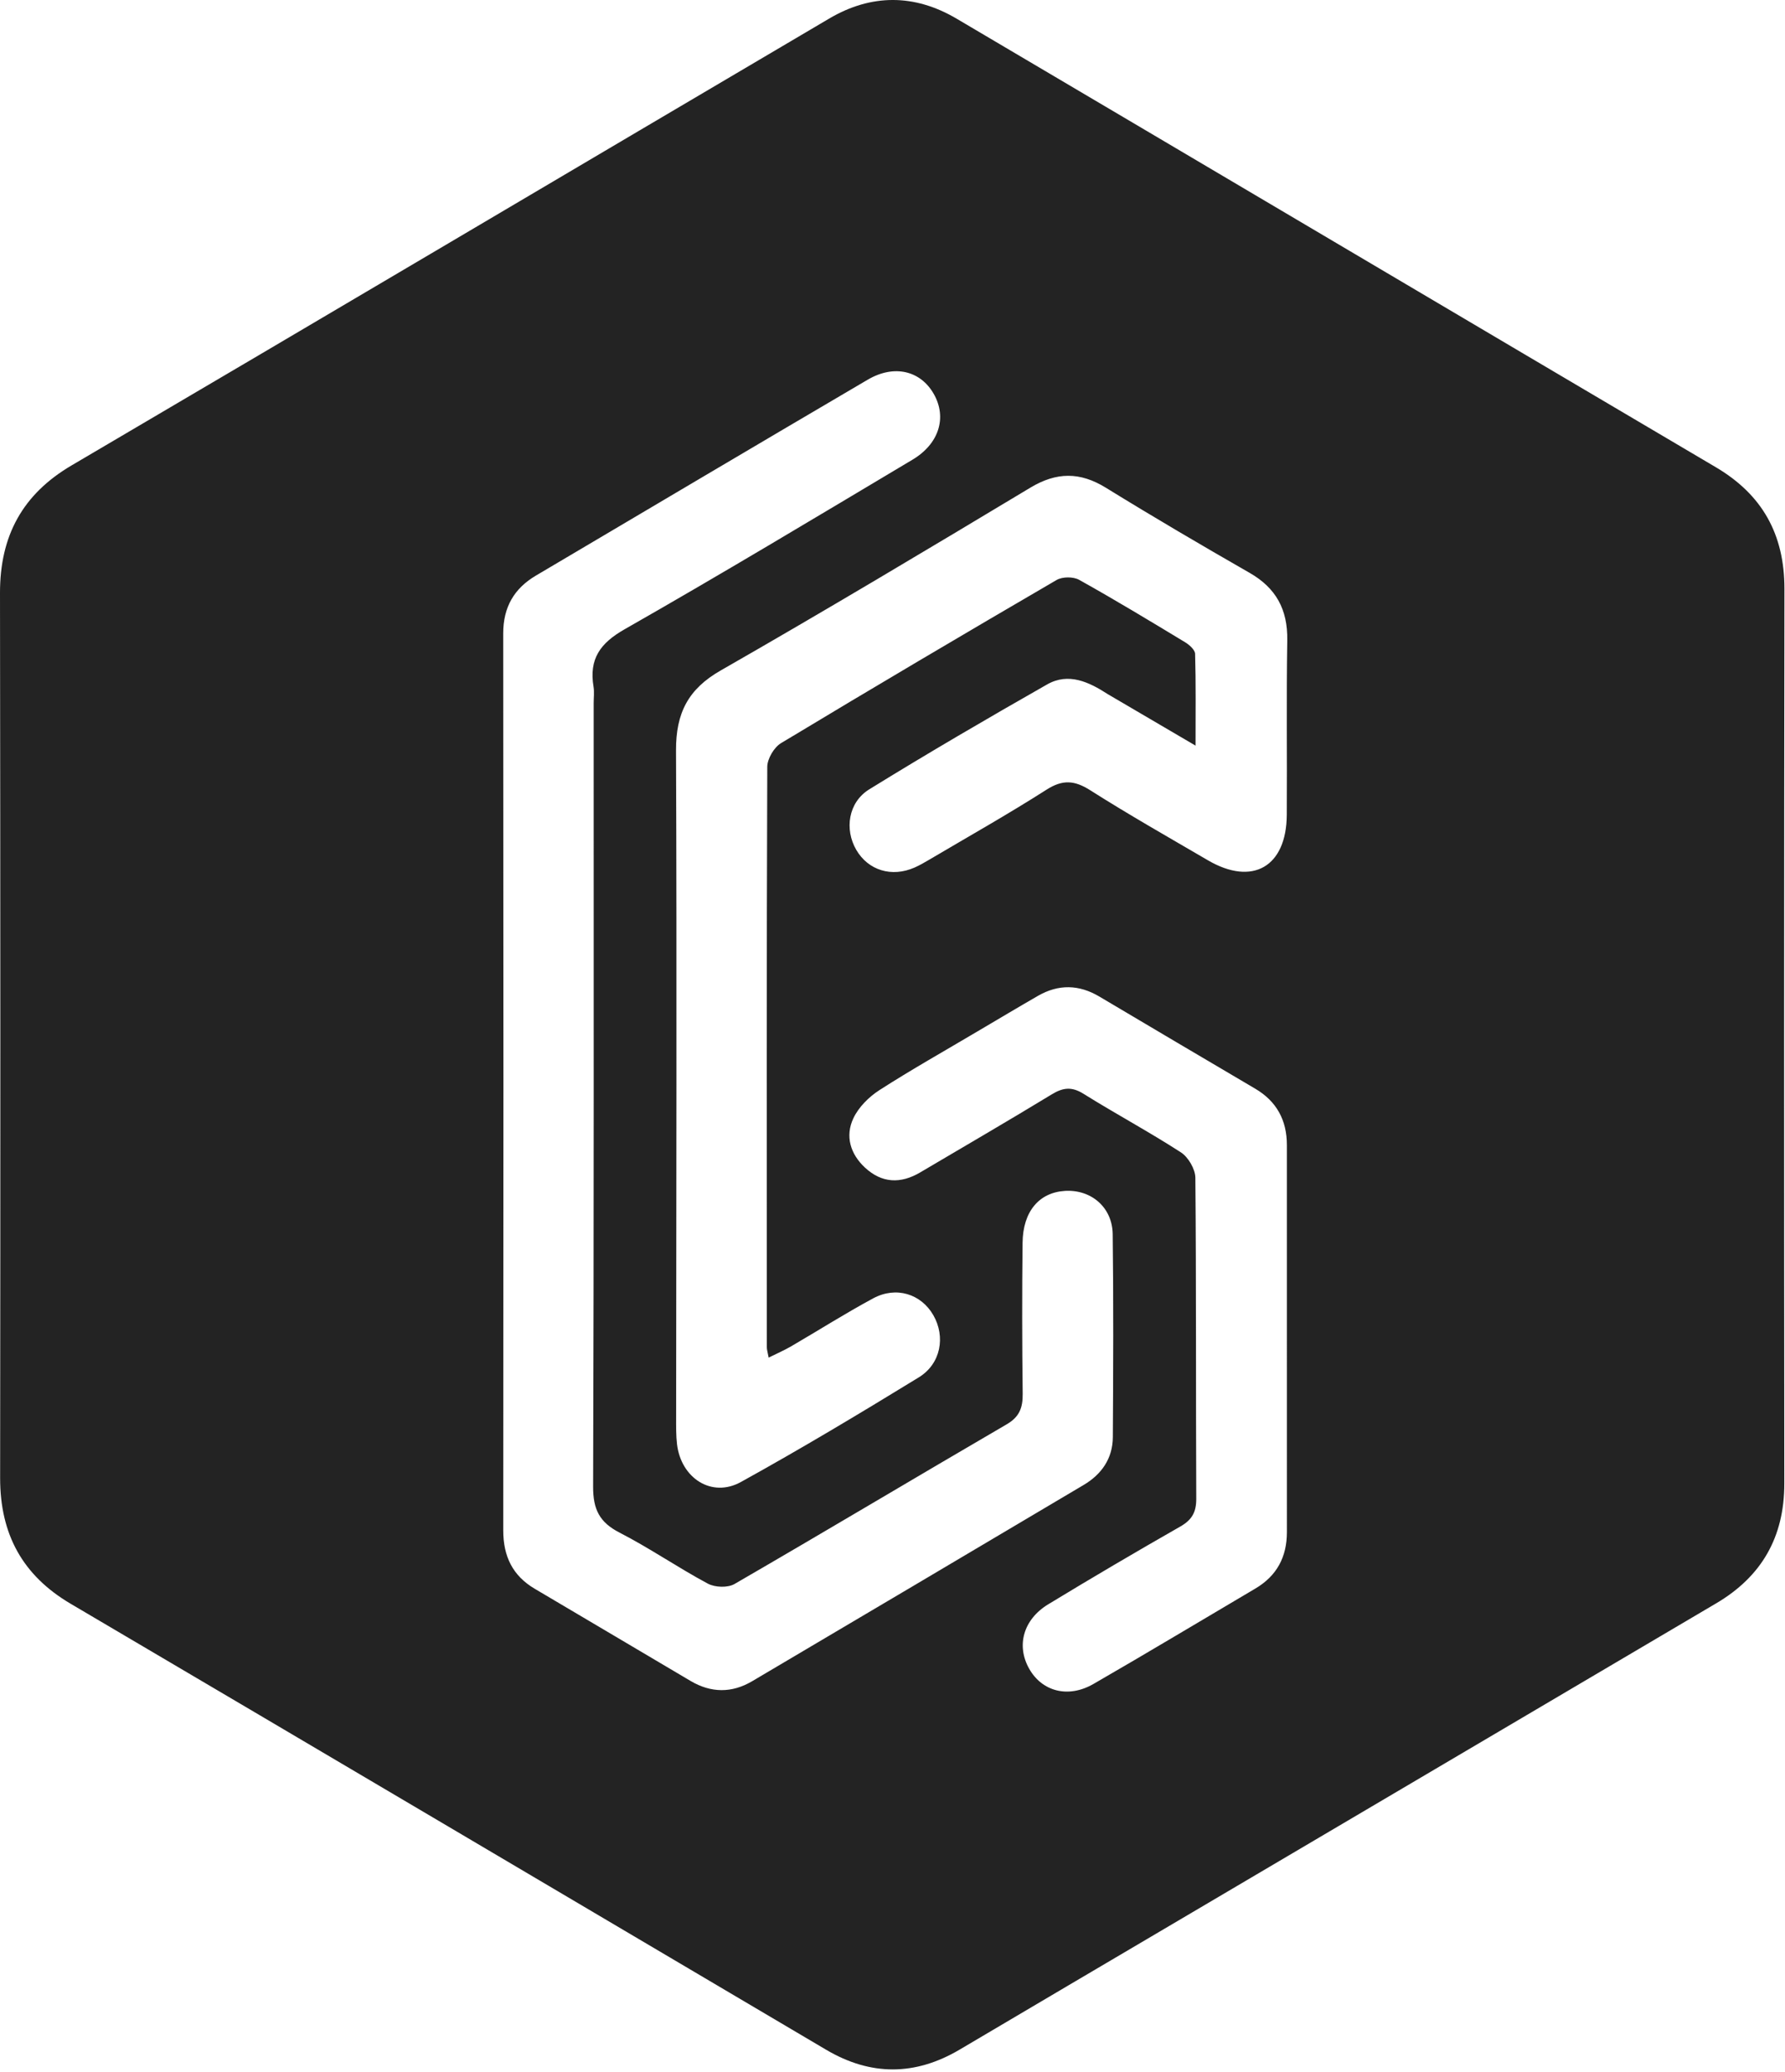 <svg width="343" height="398" viewBox="0 0 343 398" fill="none" xmlns="http://www.w3.org/2000/svg">
  <path d="M226.564 368.849C212.323 377.241 198.362 385.464 184.414 393.71C175.856 398.769 167.31 398.799 158.748 393.743C110.366 365.178 62.003 336.579 13.586 308.077C4.367 302.65 0.012 294.754 0.024 283.911C0.091 227.241 0.075 170.571 3.64609e-05 113.901C-0.015 102.922 4.335 94.935 13.761 89.399C62.332 60.871 110.8 32.16 159.334 3.566C167.429 -1.204 175.738 -1.181 183.822 3.588C232.462 32.281 281.053 61.062 329.699 89.745C338.597 94.992 342.906 102.604 342.891 113.133C342.81 170.408 342.814 227.683 342.868 284.957C342.878 295.337 338.449 302.875 329.779 307.989C295.471 328.226 261.16 348.457 226.564 368.849ZM114.077 135.083C114.077 134.026 114.223 132.942 114.051 131.914C113.162 126.583 115.323 123.557 120.003 120.891C138.595 110.303 156.946 99.271 175.333 88.309C180.482 85.239 181.986 80.178 179.439 75.689C176.888 71.194 171.824 69.952 166.737 72.936C145.457 85.423 124.232 98.008 102.989 110.561C98.805 113.034 96.692 116.61 96.696 121.694C96.749 179.118 96.746 236.542 96.703 293.965C96.699 298.966 98.509 302.696 102.781 305.209C112.773 311.088 122.732 317.028 132.721 322.912C136.63 325.215 140.617 325.263 144.535 322.949C165.779 310.399 187.017 297.838 208.238 285.248C211.653 283.222 213.814 280.192 213.839 276.06C213.916 263.066 213.979 250.069 213.811 237.076C213.744 231.904 209.666 228.476 204.672 228.762C199.704 229.045 196.565 232.686 196.495 238.714C196.382 248.384 196.4 258.057 196.515 267.727C196.546 270.398 195.91 272.164 193.461 273.591C175.997 283.767 158.646 294.145 141.154 304.269C139.836 305.032 137.393 304.944 136.01 304.203C130.254 301.121 124.833 297.374 119.031 294.394C115.212 292.432 113.958 289.95 113.972 285.585C114.131 235.718 114.077 185.85 114.077 135.083ZM212.876 133.347C209.247 130.994 205.319 129.139 201.211 131.475C189.72 138.012 178.293 144.677 167.037 151.624C162.989 154.122 162.248 159.312 164.535 163.247C166.833 167.201 171.359 168.587 175.753 166.644C176.699 166.226 177.607 165.704 178.502 165.175C186.053 160.716 193.7 156.415 201.091 151.695C204.191 149.715 206.467 149.879 209.498 151.804C216.902 156.506 224.536 160.83 232.107 165.254C240.67 170.258 247.199 166.519 247.264 156.536C247.337 145.354 247.174 134.17 247.357 122.991C247.454 117.069 245.184 112.944 240.136 110.05C230.855 104.728 221.619 99.316 212.51 93.696C207.532 90.624 203.031 90.649 197.993 93.675C178.241 105.539 158.462 117.364 138.472 128.801C132.244 132.364 129.873 136.969 129.902 144.135C130.072 186.897 129.943 229.661 129.924 272.424C129.924 274.085 129.899 275.76 130.091 277.402C130.857 283.947 136.761 287.779 142.358 284.688C153.927 278.3 165.279 271.49 176.559 264.578C180.804 261.976 181.714 256.757 179.345 252.637C176.998 248.555 172.205 247.027 167.793 249.401C162.434 252.284 157.279 255.561 152.012 258.625C150.682 259.399 149.262 260.011 147.702 260.787C147.503 259.699 147.353 259.261 147.353 258.823C147.335 221.651 147.297 184.478 147.437 147.307C147.443 145.755 148.74 143.56 150.068 142.76C167.639 132.17 185.303 121.741 203.024 111.417C204.147 110.763 206.233 110.751 207.367 111.383C214.242 115.215 220.986 119.294 227.727 123.372C228.54 123.863 229.623 124.824 229.646 125.596C229.81 131.205 229.734 136.822 229.734 143.23C223.665 139.673 218.555 136.679 212.876 133.347ZM187.737 198.18C181.471 201.895 175.118 205.466 168.99 209.405C166.976 210.7 164.988 212.671 163.978 214.819C162.366 218.248 163.401 221.669 166.192 224.27C169.453 227.31 173.067 227.428 176.818 225.215C185.269 220.231 193.75 215.3 202.134 210.202C204.284 208.896 205.961 208.711 208.195 210.106C214.374 213.966 220.805 217.408 226.921 221.363C228.329 222.273 229.68 224.567 229.695 226.237C229.882 246.79 229.773 267.346 229.869 287.9C229.881 290.523 229.003 291.982 226.787 293.247C218.269 298.108 209.808 303.08 201.423 308.177C196.604 311.107 195.258 316.143 197.773 320.571C200.249 324.93 205.263 326.273 210.11 323.48C220.541 317.47 230.863 311.262 241.234 305.144C245.322 302.733 247.288 299.109 247.287 294.311C247.283 269.524 247.291 244.737 247.283 219.951C247.281 215.17 245.296 211.541 241.199 209.13C231.206 203.248 221.221 197.351 211.248 191.432C207.32 189.101 203.392 189.03 199.45 191.297C195.714 193.447 192.013 195.66 187.737 198.18Z" fill="#232323"/>
</svg>
